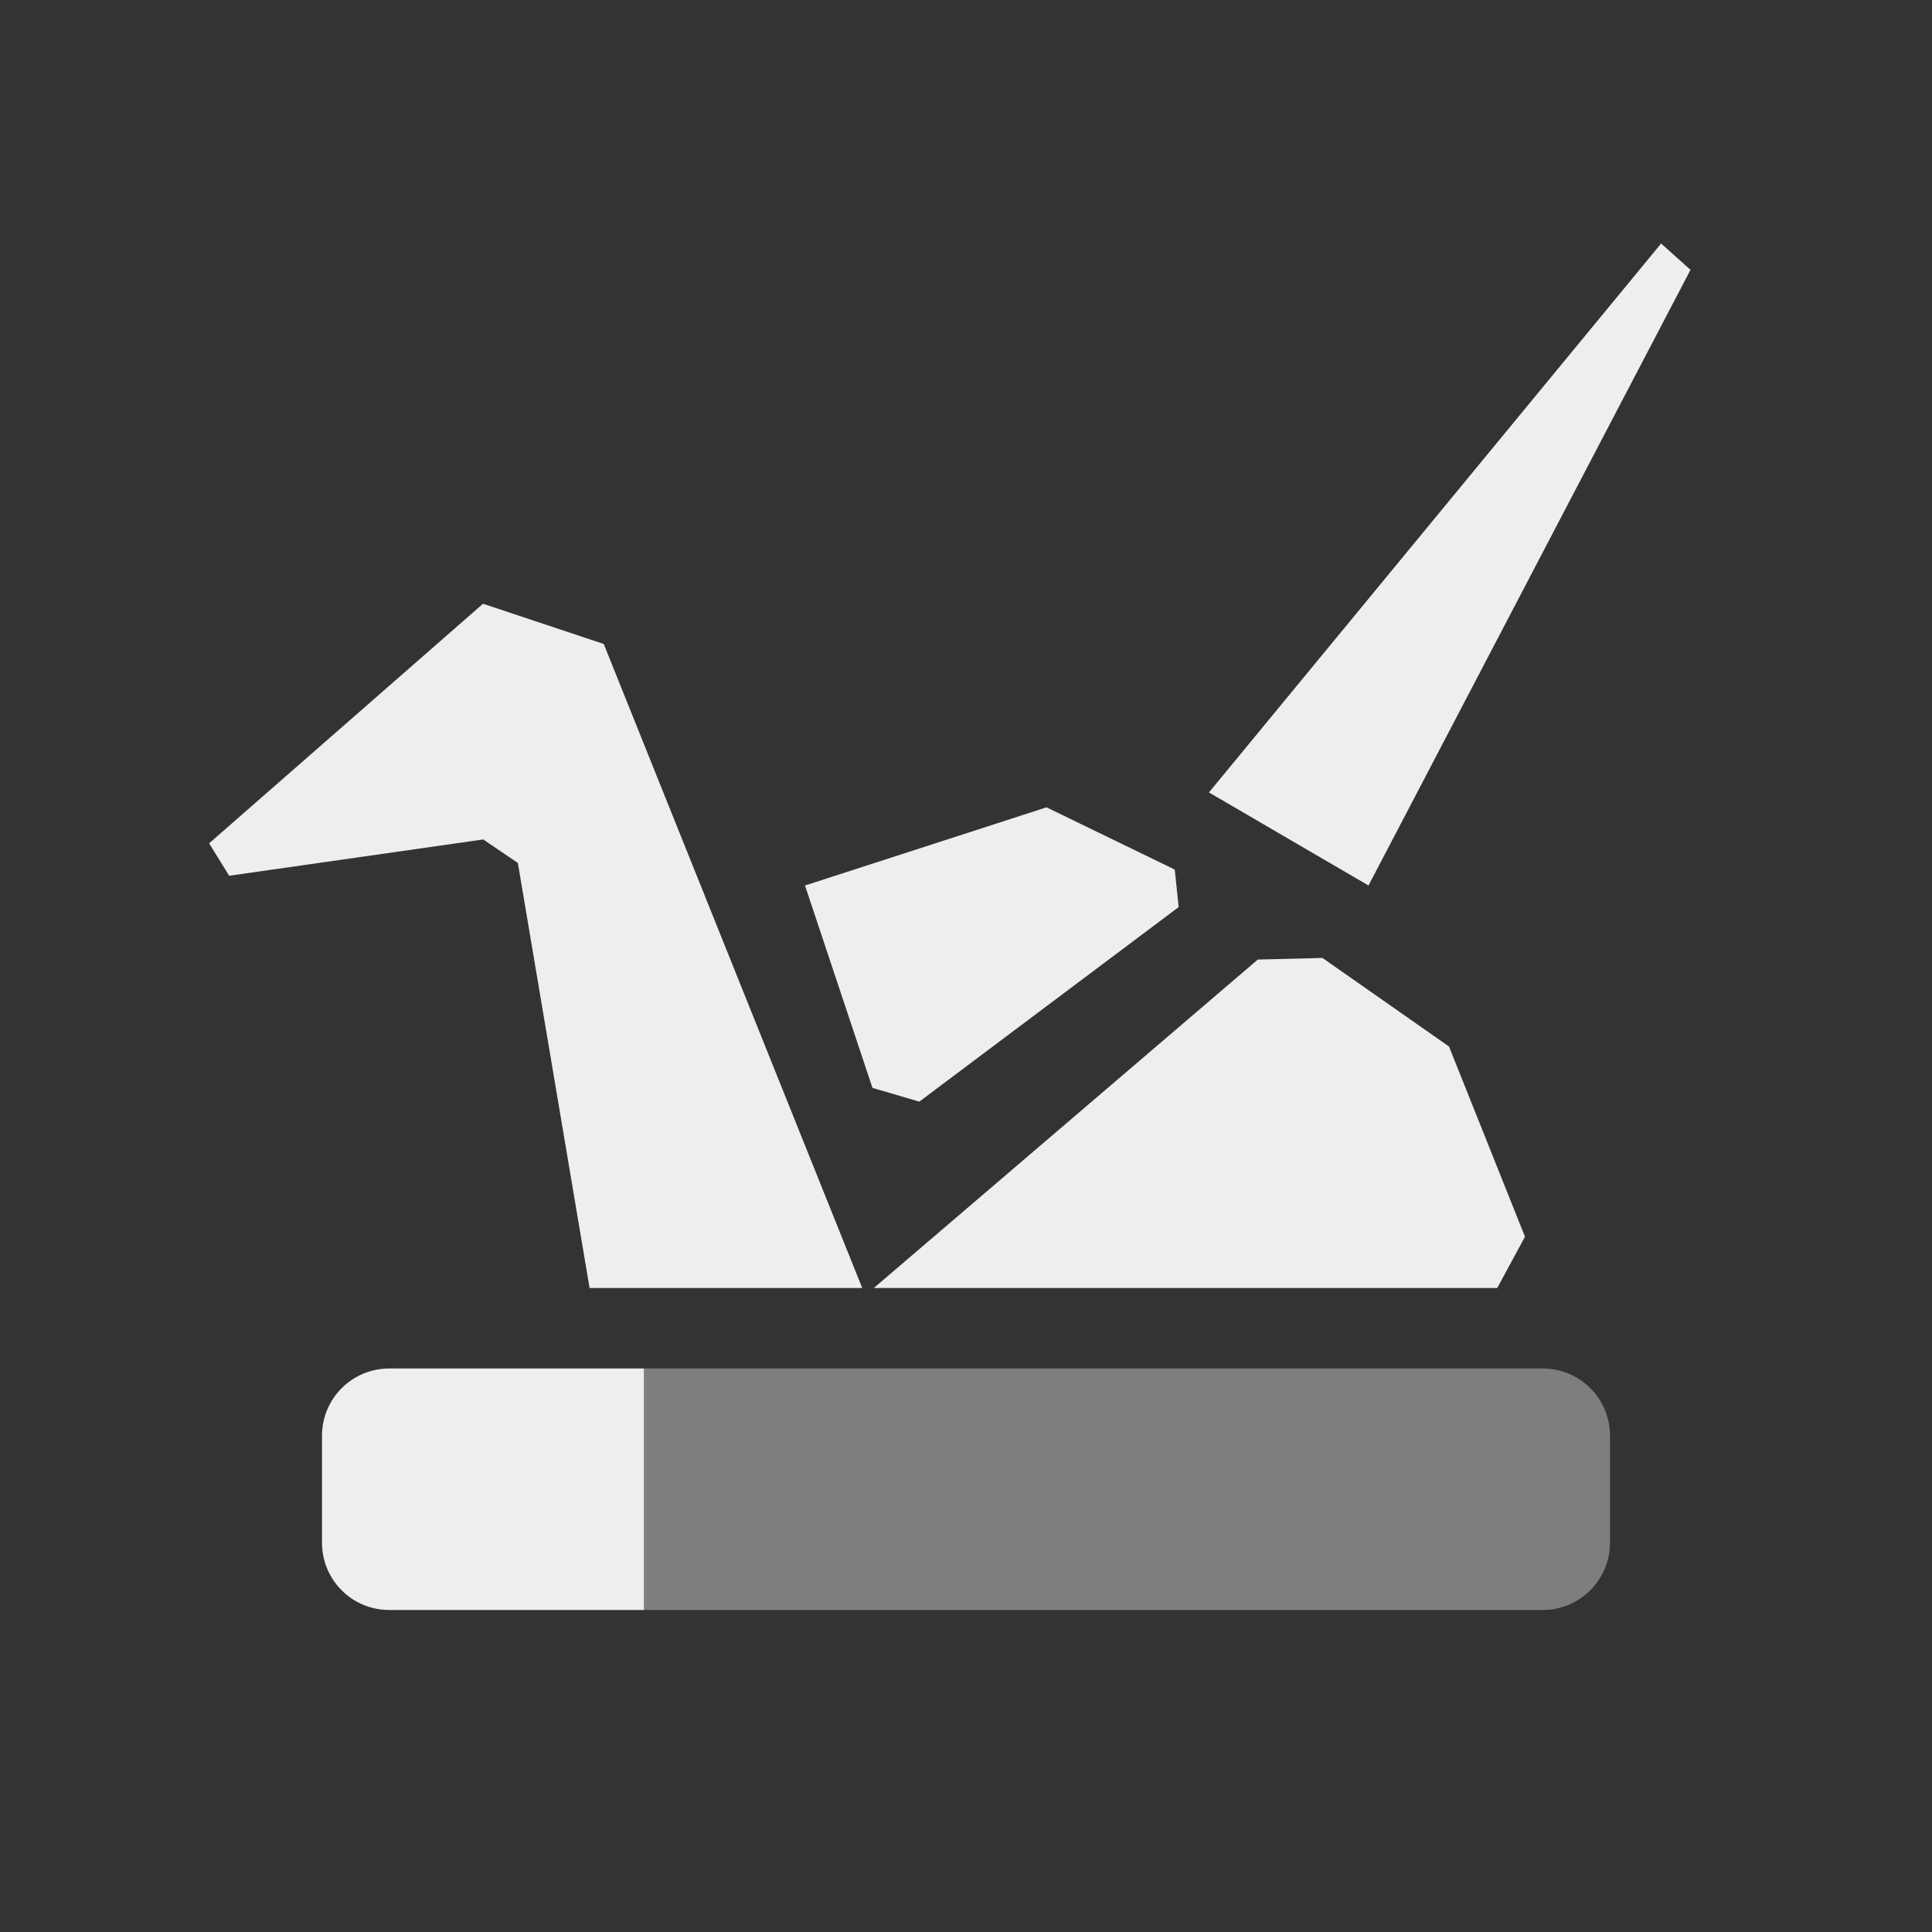 <?xml version="1.0" encoding="UTF-8" standalone="no"?>
<svg
   width="24"
   height="24"
   x="0"
   y="0"
   version="1.1"
   xml:space="preserve"
   id="svg9"
   sodipodi:docname="copy-sync2.svg"
   inkscape:version="1.1.2 (0a00cf5339, 2022-02-04)"
   xmlns:inkscape="http://www.inkscape.org/namespaces/inkscape"
   xmlns:sodipodi="http://sodipodi.sourceforge.net/DTD/sodipodi-0.dtd"
   xmlns="http://www.w3.org/2000/svg"
   xmlns:svg="http://www.w3.org/2000/svg"><rect width="100%" height="100%" fill="#333333" stroke="none"/><sodipodi:namedview
   id="namedview11"
   pagecolor="#ffffff"
   bordercolor="#666666"
   borderopacity="1.0"
   inkscape:pageshadow="2"
   inkscape:pageopacity="0.0"
   inkscape:pagecheckerboard="0"
   showgrid="false"
   inkscape:zoom="31.625"
   inkscape:cx="12"
   inkscape:cy="12"
   inkscape:window-width="1822"
   inkscape:window-height="928"
   inkscape:window-x="0"
   inkscape:window-y="35"
   inkscape:window-maximized="1"
   inkscape:current-layer="svg9" />
 <defs
   id="defs3">
  <style
   id="current-color-scheme"
   type="text/css">
   .ColorScheme-Text { color:#eeeeec; } .ColorScheme-Highlight { color:#367bf0; } .ColorScheme-NeutralText { color:#ffcc44; } .ColorScheme-PositiveText { color:#3db47e; } .ColorScheme-NegativeText { color:#dd4747; }
  </style>
 </defs>
 <path
   style="fill:currentColor"
   class="ColorScheme-Text"
   d="M 20.635,3.025 15.018,9.844 17,11 21,3.352 Z M 6,7.5 2.598,10.476 2.847,10.879 v 0 l 3.156,-0.451 v 0 L 6.433,10.72 7.324,16 h 3.387 l -3.211,-8 z m 7,2.529 -3,0.971 0.838,2.514 0.582,0.171 v 0 l 3.222,-2.417 -0.049,-0.466 v 0 z m 2.625,1.891 v 0 L 10.855,16 h 7.744 v 0 L 18.944,15.363 18,13 16.428,11.9 Z M 4.836,17 c -0.463,0 -0.836,0.373 -0.836,0.836 V 19.164 C 4,19.627 4.373,20 4.836,20 H 8 V 17 H 4.836 Z"
   id="path5"
   sodipodi:nodetypes="cccccccccccccccccccccccccccccccccccssscccc" />
 <path
   style="opacity:0.4;fill:currentColor"
   class="ColorScheme-Text"
   d="m 4.836,17 c -0.232,0 -0.441,0.093 -0.592,0.244 0.151,-0.151 0.36,-0.244 0.592,-0.244 z m 3.164,0 0,3 11.164,0 c 0.463,0 0.836,-0.375 0.836,-0.838 l 0,-1.326 c 0,-0.463 -0.373,-0.836 -0.836,-0.836 l -11.164,0 z"
   id="path7" />
</svg>

